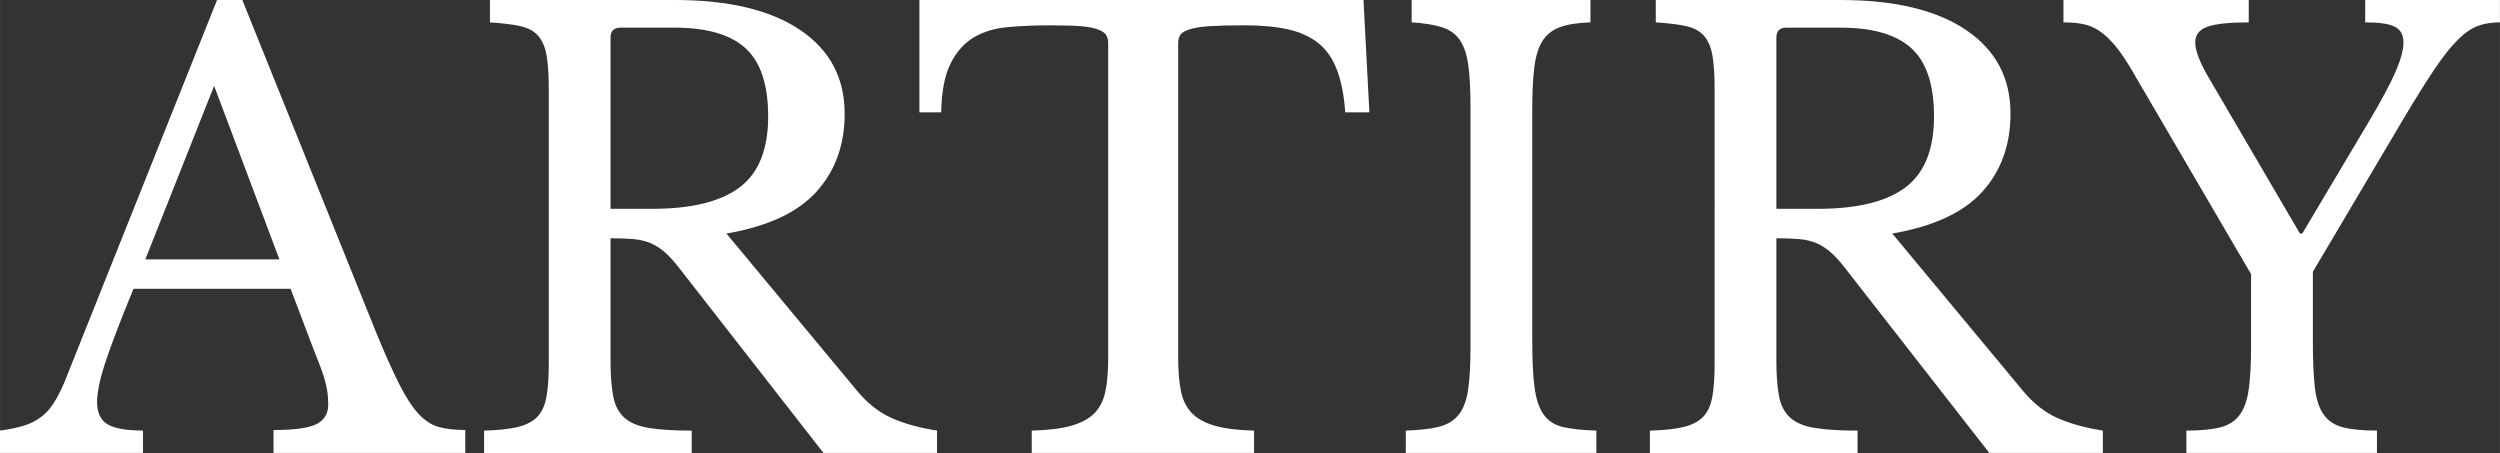 <?xml version="1.0" encoding="UTF-8"?><svg id="a" xmlns="http://www.w3.org/2000/svg" width="31.621mm" height="5.73mm" viewBox="0 0 89.634 16.243"><rect x="0" y="0" width="89.634" height="16.243" fill="#333333" stroke="none"/><g id="b" transform="translate(-0.001)"><g id="c"><g id="d"><g id="e"><g id="f"><path id="g" d="M10.418,10.355H4.787c-.239,.577-.443,1.087-.611,1.529-.169,.443-.307,.826-.412,1.149-.104,.324-.179,.598-.221,.823s-.063,.407-.063,.548c0,.394,.127,.664,.38,.812,.253,.147,.675,.221,1.266,.221v.802H-.001v-.802c.323-.042,.602-.098,.834-.168,.231-.07,.436-.169,.611-.296,.176-.126,.33-.291,.464-.495,.134-.204,.264-.454,.391-.749L7.782,0h.906l4.788,11.896c.323,.788,.604,1.417,.844,1.888,.238,.471,.471,.826,.696,1.065s.467,.394,.728,.464c.26,.07,.572,.105,.938,.105v.822h-6.876v-.822c.745,0,1.258-.07,1.54-.211,.281-.141,.422-.373,.422-.696,0-.141-.008-.271-.021-.391-.015-.119-.039-.249-.074-.39-.035-.141-.084-.299-.147-.475-.063-.176-.145-.383-.242-.622l-.865-2.278h-.001Zm-5.209-1.054h4.809L7.677,3.079l-2.468,6.223h0Z" fill="#fff"/><path id="h" d="M30.285,4.07c0,1.126-.338,2.061-1.013,2.806-.675,.745-1.75,1.244-3.227,1.497l4.661,5.61c.38,.464,.798,.798,1.255,1.002,.457,.204,1.002,.355,1.635,.453v.802h-4.071l-5.167-6.622c-.183-.239-.355-.43-.517-.57-.162-.14-.33-.249-.506-.326-.177-.077-.38-.127-.612-.148-.231-.021-.51-.031-.833-.031v4.387c0,.521,.032,.946,.095,1.276s.197,.587,.401,.77c.203,.183,.499,.306,.886,.369,.387,.063,.896,.095,1.529,.095v.802h-7.445v-.802c.492-.014,.889-.056,1.191-.126,.302-.07,.538-.19,.707-.358,.168-.169,.28-.408,.337-.718,.057-.309,.085-.71,.085-1.202V3.206c0-.492-.025-.889-.074-1.191-.05-.303-.147-.541-.295-.718-.148-.175-.362-.295-.644-.358-.281-.062-.647-.108-1.097-.137V0h6.622C26.128,0,27.629,.358,28.691,1.076c1.062,.717,1.593,1.715,1.593,2.994h0Zm-8.395,3.417h1.498c1.405,0,2.449-.256,3.132-.77,.682-.514,1.022-1.36,1.022-2.542,0-1.139-.271-1.954-.812-2.446-.542-.492-1.389-.738-2.542-.738h-1.94c-.239,0-.358,.12-.358,.358V7.487Z" fill="#fff"/><path id="i" d="M49.097,4.028h-.864c-.042-.604-.141-1.11-.296-1.519-.154-.407-.376-.728-.664-.959-.288-.232-.65-.397-1.085-.496-.437-.098-.956-.147-1.561-.147-.521,0-.938,.011-1.255,.031-.316,.021-.56,.061-.728,.116-.169,.057-.278,.123-.327,.2-.05,.078-.074,.18-.074,.306V12.845c0,.45,.032,.837,.095,1.16s.19,.587,.38,.791c.19,.203,.464,.358,.822,.464,.359,.105,.834,.165,1.424,.179v.802h-7.972v-.802c.59-.014,1.068-.073,1.434-.179s.644-.261,.833-.464c.19-.204,.316-.468,.38-.791s.095-.71,.095-1.16V1.561c0-.126-.024-.228-.073-.306-.05-.077-.148-.144-.296-.2-.147-.056-.355-.095-.622-.116-.268-.021-.626-.031-1.075-.031-.549,0-1.059,.021-1.529,.063-.472,.042-.879,.165-1.224,.369-.345,.204-.622,.517-.833,.938s-.323,1.005-.337,1.75h-.78V0h15.922l.211,4.028h0Z" fill="#fff"/><path id="j" d="M54.939,12.254c0,.703,.028,1.259,.085,1.666,.056,.408,.165,.725,.326,.949,.162,.226,.394,.373,.696,.443s.699,.112,1.191,.126v.802h-6.833v-.802c.492-.014,.889-.06,1.191-.137,.302-.077,.538-.222,.707-.433,.168-.211,.28-.51,.337-.896,.057-.386,.085-.91,.085-1.571V3.839c0-.591-.025-1.079-.074-1.466-.05-.387-.147-.692-.295-.918-.148-.225-.362-.383-.644-.474-.281-.092-.647-.151-1.097-.18V0h6.411V.802c-.45,.014-.812,.07-1.086,.169s-.485,.264-.633,.495c-.147,.232-.246,.552-.295,.96-.05,.408-.074,.928-.074,1.561V12.254h.002Z" fill="#fff"/><path id="k" d="M72.086,4.07c0,1.126-.338,2.061-1.013,2.806s-1.75,1.244-3.227,1.497l4.661,5.61c.38,.464,.798,.798,1.255,1.002s1.002,.355,1.635,.453v.802h-4.071l-5.167-6.622c-.183-.239-.355-.43-.517-.57-.162-.14-.33-.249-.506-.326-.177-.077-.38-.127-.612-.148-.231-.021-.51-.031-.833-.031v4.387c0,.521,.032,.946,.095,1.276s.197,.587,.401,.77c.203,.183,.499,.306,.886,.369,.387,.063,.896,.095,1.529,.095v.802h-7.445v-.802c.492-.014,.889-.056,1.191-.126,.302-.07,.538-.19,.707-.358,.168-.169,.28-.408,.337-.718,.057-.309,.085-.71,.085-1.202V3.206c0-.492-.025-.889-.074-1.191-.05-.303-.147-.541-.295-.718-.148-.175-.362-.295-.644-.358-.281-.062-.647-.108-1.097-.137V0h6.622c1.94,0,3.441,.358,4.503,1.076,1.062,.717,1.593,1.715,1.593,2.994h0Zm-8.395,3.417h1.498c1.405,0,2.449-.256,3.132-.77,.682-.514,1.022-1.36,1.022-2.542,0-1.139-.271-1.954-.812-2.446-.542-.492-1.389-.738-2.542-.738h-1.94c-.239,0-.358,.12-.358,.358V7.487Z" fill="#fff"/><path id="l" d="M76.495,2.615c-.211-.365-.408-.664-.591-.896-.183-.231-.369-.418-.559-.559-.19-.141-.391-.235-.601-.284-.211-.05-.465-.074-.76-.074V0h6.644V.802c-.703,0-1.199,.053-1.486,.158-.289,.105-.433,.292-.433,.559,0,.296,.161,.718,.484,1.266l3.27,5.589h.084l2.384-4.007c.45-.76,.77-1.356,.96-1.793,.189-.436,.284-.787,.284-1.055s-.102-.453-.306-.559c-.204-.106-.559-.158-1.065-.158V0h4.83V.802c-.295,0-.559,.042-.791,.127-.231,.084-.475,.253-.728,.506-.253,.253-.531,.604-.833,1.055-.303,.45-.672,1.04-1.107,1.771l-3.248,5.483v2.51c0,.689,.024,1.241,.074,1.656,.049,.414,.154,.734,.316,.959,.161,.226,.394,.377,.695,.454,.303,.077,.707,.115,1.213,.115v.802h-6.833v-.802c.506,0,.91-.038,1.213-.115,.302-.077,.534-.226,.695-.443,.162-.218,.271-.523,.327-.917s.084-.914,.084-1.562v-2.573l-4.218-7.213h.002Z" fill="#fff"/></g></g></g></g></g></svg>